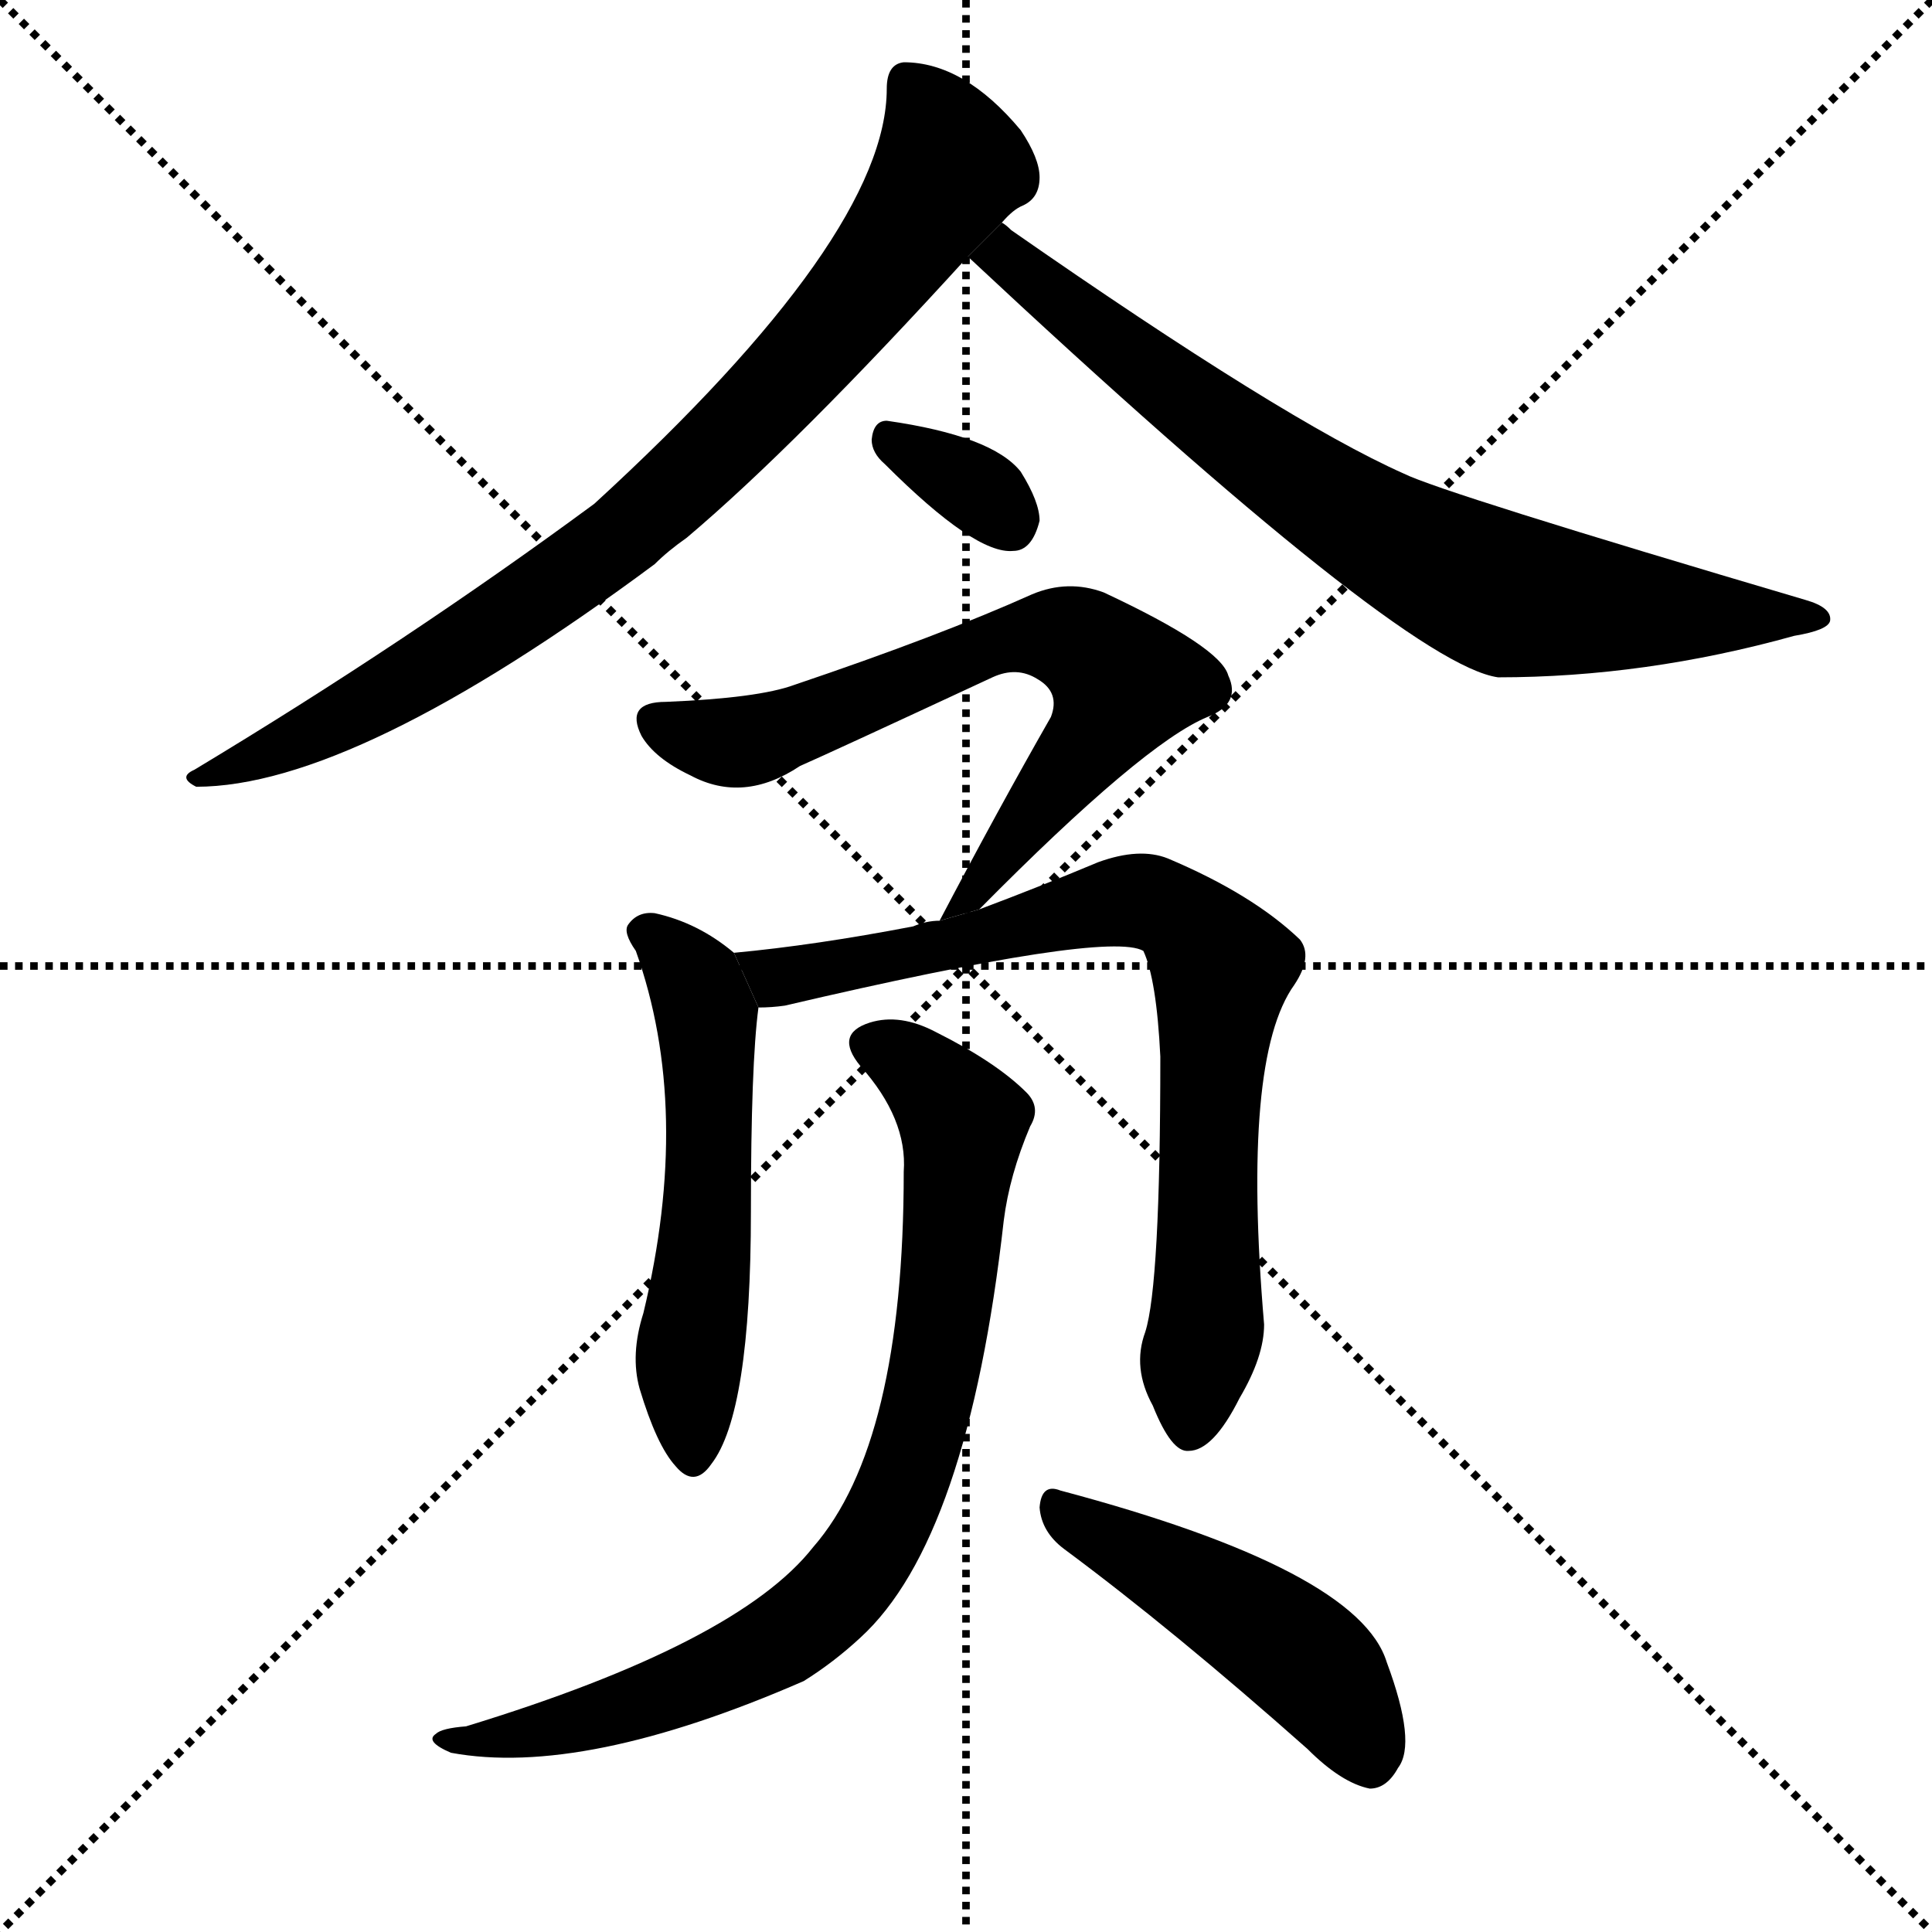 <svg version="1.1" viewBox="0 0 1024 1024" xmlns="http://www.w3.org/2000/svg">
  <g stroke="black" stroke-dasharray="1,1" stroke-width="1" transform="scale(4, 4)">
    <line x1="0" y1="0" x2="256" y2="256"></line>
    <line x1="256" y1="0" x2="0" y2="256"></line>
    <line x1="128" y1="0" x2="128" y2="256"></line>
    <line x1="0" y1="128" x2="256" y2="128"></line>
  </g>
  <g transform="scale(1, -1) translate(0, -900)">
    <style type="text/css">
      
        @keyframes keyframes0 {
          from {
            stroke: blue;
            stroke-dashoffset: 825;
            stroke-width: 128;
          }
          73% {
            animation-timing-function: step-end;
            stroke: blue;
            stroke-dashoffset: 0;
            stroke-width: 128;
          }
          to {
            stroke: black;
            stroke-width: 1024;
          }
        }
        #make-me-a-hanzi-animation-0 {
          animation: keyframes0 0.921s both;
          animation-delay: 0s;
          animation-timing-function: linear;
        }
      
        @keyframes keyframes1 {
          from {
            stroke: blue;
            stroke-dashoffset: 755;
            stroke-width: 128;
          }
          71% {
            animation-timing-function: step-end;
            stroke: blue;
            stroke-dashoffset: 0;
            stroke-width: 128;
          }
          to {
            stroke: black;
            stroke-width: 1024;
          }
        }
        #make-me-a-hanzi-animation-1 {
          animation: keyframes1 0.864s both;
          animation-delay: 0.921s;
          animation-timing-function: linear;
        }
      
        @keyframes keyframes2 {
          from {
            stroke: blue;
            stroke-dashoffset: 330;
            stroke-width: 128;
          }
          52% {
            animation-timing-function: step-end;
            stroke: blue;
            stroke-dashoffset: 0;
            stroke-width: 128;
          }
          to {
            stroke: black;
            stroke-width: 1024;
          }
        }
        #make-me-a-hanzi-animation-2 {
          animation: keyframes2 0.519s both;
          animation-delay: 1.786s;
          animation-timing-function: linear;
        }
      
        @keyframes keyframes3 {
          from {
            stroke: blue;
            stroke-dashoffset: 668;
            stroke-width: 128;
          }
          68% {
            animation-timing-function: step-end;
            stroke: blue;
            stroke-dashoffset: 0;
            stroke-width: 128;
          }
          to {
            stroke: black;
            stroke-width: 1024;
          }
        }
        #make-me-a-hanzi-animation-3 {
          animation: keyframes3 0.794s both;
          animation-delay: 2.304s;
          animation-timing-function: linear;
        }
      
        @keyframes keyframes4 {
          from {
            stroke: blue;
            stroke-dashoffset: 545;
            stroke-width: 128;
          }
          64% {
            animation-timing-function: step-end;
            stroke: blue;
            stroke-dashoffset: 0;
            stroke-width: 128;
          }
          to {
            stroke: black;
            stroke-width: 1024;
          }
        }
        #make-me-a-hanzi-animation-4 {
          animation: keyframes4 0.694s both;
          animation-delay: 3.098s;
          animation-timing-function: linear;
        }
      
        @keyframes keyframes5 {
          from {
            stroke: blue;
            stroke-dashoffset: 772;
            stroke-width: 128;
          }
          72% {
            animation-timing-function: step-end;
            stroke: blue;
            stroke-dashoffset: 0;
            stroke-width: 128;
          }
          to {
            stroke: black;
            stroke-width: 1024;
          }
        }
        #make-me-a-hanzi-animation-5 {
          animation: keyframes5 0.878s both;
          animation-delay: 3.792s;
          animation-timing-function: linear;
        }
      
        @keyframes keyframes6 {
          from {
            stroke: blue;
            stroke-dashoffset: 807;
            stroke-width: 128;
          }
          72% {
            animation-timing-function: step-end;
            stroke: blue;
            stroke-dashoffset: 0;
            stroke-width: 128;
          }
          to {
            stroke: black;
            stroke-width: 1024;
          }
        }
        #make-me-a-hanzi-animation-6 {
          animation: keyframes6 0.907s both;
          animation-delay: 4.67s;
          animation-timing-function: linear;
        }
      
        @keyframes keyframes7 {
          from {
            stroke: blue;
            stroke-dashoffset: 470;
            stroke-width: 128;
          }
          60% {
            animation-timing-function: step-end;
            stroke: blue;
            stroke-dashoffset: 0;
            stroke-width: 128;
          }
          to {
            stroke: black;
            stroke-width: 1024;
          }
        }
        #make-me-a-hanzi-animation-7 {
          animation: keyframes7 0.632s both;
          animation-delay: 5.576s;
          animation-timing-function: linear;
        }
      
    </style>
    
      <path d="M 531 782 Q 537 789 542 791 Q 551 795 551 806 Q 551 816 541 831 Q 511 867 479 867 Q 470 866 470 853 Q 470 775 315 633 Q 216 560 103 492 Q 94 488 104 483 Q 188 483 347 601 Q 354 608 364 615 Q 422 664 513 764 L 531 782 Z" fill="black"></path>
    
      <path d="M 513 764 Q 744 548 794 541 Q 872 541 951 563 Q 969 566 970 571 Q 971 578 957 582 Q 764 639 744 649 Q 681 677 536 778 Q 533 781 531 782 L 513 764 Z" fill="black"></path>
    
      <path d="M 469 654 Q 517 606 537 608 Q 547 608 551 624 Q 551 634 541 650 Q 526 669 470 677 Q 463 677 462 667 Q 462 660 469 654 Z" fill="black"></path>
    
      <path d="M 519 418 Q 606 506 640 520 Q 658 527 651 542 Q 647 557 585 586 Q 566 593 547 585 Q 498 563 421 537 Q 402 530 353 528 Q 331 528 340 510 Q 347 498 366 489 Q 394 474 424 494 Q 440 501 526 541 Q 539 547 550 540 Q 562 533 557 520 Q 529 471 498 412 L 519 418 Z" fill="black"></path>
    
      <path d="M 389 395 Q 370 411 347 416 Q 338 417 333 410 Q 330 406 337 396 Q 367 312 341 204 Q 334 182 339 164 Q 348 134 358 123 Q 368 111 377 124 Q 398 151 398 258 Q 398 336 402 366 L 389 395 Z" fill="black"></path>
    
      <path d="M 607 194 Q 600 175 611 155 Q 621 130 630 131 Q 643 131 657 159 Q 670 181 670 198 Q 658 339 686 378 Q 696 393 689 402 Q 664 426 619 445 Q 604 451 582 443 Q 551 430 519 418 L 498 412 Q 491 412 484 409 Q 432 399 389 395 L 402 366 Q 409 366 416 367 Q 587 407 606 396 Q 613 381 615 340 Q 615 219 607 194 Z" fill="black"></path>
    
      <path d="M 479 279 Q 479 135 431 80 Q 391 29 247 -15 Q 234 -16 231 -19 Q 225 -23 239 -29 Q 309 -42 426 9 Q 442 19 456 32 Q 513 84 532 253 Q 535 277 546 303 Q 552 313 544 321 Q 528 337 496 353 Q 477 363 461 358 Q 442 352 456 335 Q 481 307 479 279 Z" fill="black"></path>
    
      <path d="M 564 79 Q 622 36 693 -27 Q 711 -45 726 -48 Q 735 -48 741 -37 Q 751 -24 735 19 Q 720 68 562 110 Q 552 114 551 101 Q 552 88 564 79 Z" fill="black"></path>
    
    
      <clipPath id="make-me-a-hanzi-clip-0">
        <path d="M 531 782 Q 537 789 542 791 Q 551 795 551 806 Q 551 816 541 831 Q 511 867 479 867 Q 470 866 470 853 Q 470 775 315 633 Q 216 560 103 492 Q 94 488 104 483 Q 188 483 347 601 Q 354 608 364 615 Q 422 664 513 764 L 531 782 Z"></path>
      </clipPath>
      <path clip-path="url(#make-me-a-hanzi-clip-0)" d="M 481 856 L 504 812 L 461 749 L 379 660 L 307 598 L 227 545 L 109 488" fill="none" id="make-me-a-hanzi-animation-0" stroke-dasharray="697 1394" stroke-linecap="round"></path>
    
      <clipPath id="make-me-a-hanzi-clip-1">
        <path d="M 513 764 Q 744 548 794 541 Q 872 541 951 563 Q 969 566 970 571 Q 971 578 957 582 Q 764 639 744 649 Q 681 677 536 778 Q 533 781 531 782 L 513 764 Z"></path>
      </clipPath>
      <path clip-path="url(#make-me-a-hanzi-clip-1)" d="M 529 775 L 534 762 L 660 664 L 774 595 L 798 585 L 845 578 L 964 572" fill="none" id="make-me-a-hanzi-animation-1" stroke-dasharray="627 1254" stroke-linecap="round"></path>
    
      <clipPath id="make-me-a-hanzi-clip-2">
        <path d="M 469 654 Q 517 606 537 608 Q 547 608 551 624 Q 551 634 541 650 Q 526 669 470 677 Q 463 677 462 667 Q 462 660 469 654 Z"></path>
      </clipPath>
      <path clip-path="url(#make-me-a-hanzi-clip-2)" d="M 474 665 L 522 638 L 535 624" fill="none" id="make-me-a-hanzi-animation-2" stroke-dasharray="202 404" stroke-linecap="round"></path>
    
      <clipPath id="make-me-a-hanzi-clip-3">
        <path d="M 519 418 Q 606 506 640 520 Q 658 527 651 542 Q 647 557 585 586 Q 566 593 547 585 Q 498 563 421 537 Q 402 530 353 528 Q 331 528 340 510 Q 347 498 366 489 Q 394 474 424 494 Q 440 501 526 541 Q 539 547 550 540 Q 562 533 557 520 Q 529 471 498 412 L 519 418 Z"></path>
      </clipPath>
      <path clip-path="url(#make-me-a-hanzi-clip-3)" d="M 348 518 L 381 507 L 406 509 L 536 562 L 572 560 L 596 538 L 512 422" fill="none" id="make-me-a-hanzi-animation-3" stroke-dasharray="540 1080" stroke-linecap="round"></path>
    
      <clipPath id="make-me-a-hanzi-clip-4">
        <path d="M 389 395 Q 370 411 347 416 Q 338 417 333 410 Q 330 406 337 396 Q 367 312 341 204 Q 334 182 339 164 Q 348 134 358 123 Q 368 111 377 124 Q 398 151 398 258 Q 398 336 402 366 L 389 395 Z"></path>
      </clipPath>
      <path clip-path="url(#make-me-a-hanzi-clip-4)" d="M 343 405 L 370 378 L 375 353 L 367 128" fill="none" id="make-me-a-hanzi-animation-4" stroke-dasharray="417 834" stroke-linecap="round"></path>
    
      <clipPath id="make-me-a-hanzi-clip-5">
        <path d="M 607 194 Q 600 175 611 155 Q 621 130 630 131 Q 643 131 657 159 Q 670 181 670 198 Q 658 339 686 378 Q 696 393 689 402 Q 664 426 619 445 Q 604 451 582 443 Q 551 430 519 418 L 498 412 Q 491 412 484 409 Q 432 399 389 395 L 402 366 Q 409 366 416 367 Q 587 407 606 396 Q 613 381 615 340 Q 615 219 607 194 Z"></path>
      </clipPath>
      <path clip-path="url(#make-me-a-hanzi-clip-5)" d="M 396 389 L 426 382 L 603 423 L 628 412 L 647 387 L 640 306 L 641 207 L 631 143" fill="none" id="make-me-a-hanzi-animation-5" stroke-dasharray="644 1288" stroke-linecap="round"></path>
    
      <clipPath id="make-me-a-hanzi-clip-6">
        <path d="M 479 279 Q 479 135 431 80 Q 391 29 247 -15 Q 234 -16 231 -19 Q 225 -23 239 -29 Q 309 -42 426 9 Q 442 19 456 32 Q 513 84 532 253 Q 535 277 546 303 Q 552 313 544 321 Q 528 337 496 353 Q 477 363 461 358 Q 442 352 456 335 Q 481 307 479 279 Z"></path>
      </clipPath>
      <path clip-path="url(#make-me-a-hanzi-clip-6)" d="M 462 346 L 502 317 L 510 293 L 494 168 L 460 75 L 426 40 L 373 10 L 310 -12 L 236 -23" fill="none" id="make-me-a-hanzi-animation-6" stroke-dasharray="679 1358" stroke-linecap="round"></path>
    
      <clipPath id="make-me-a-hanzi-clip-7">
        <path d="M 564 79 Q 622 36 693 -27 Q 711 -45 726 -48 Q 735 -48 741 -37 Q 751 -24 735 19 Q 720 68 562 110 Q 552 114 551 101 Q 552 88 564 79 Z"></path>
      </clipPath>
      <path clip-path="url(#make-me-a-hanzi-clip-7)" d="M 563 98 L 679 31 L 710 0 L 726 -33" fill="none" id="make-me-a-hanzi-animation-7" stroke-dasharray="342 684" stroke-linecap="round"></path>
    
  </g>
</svg>
